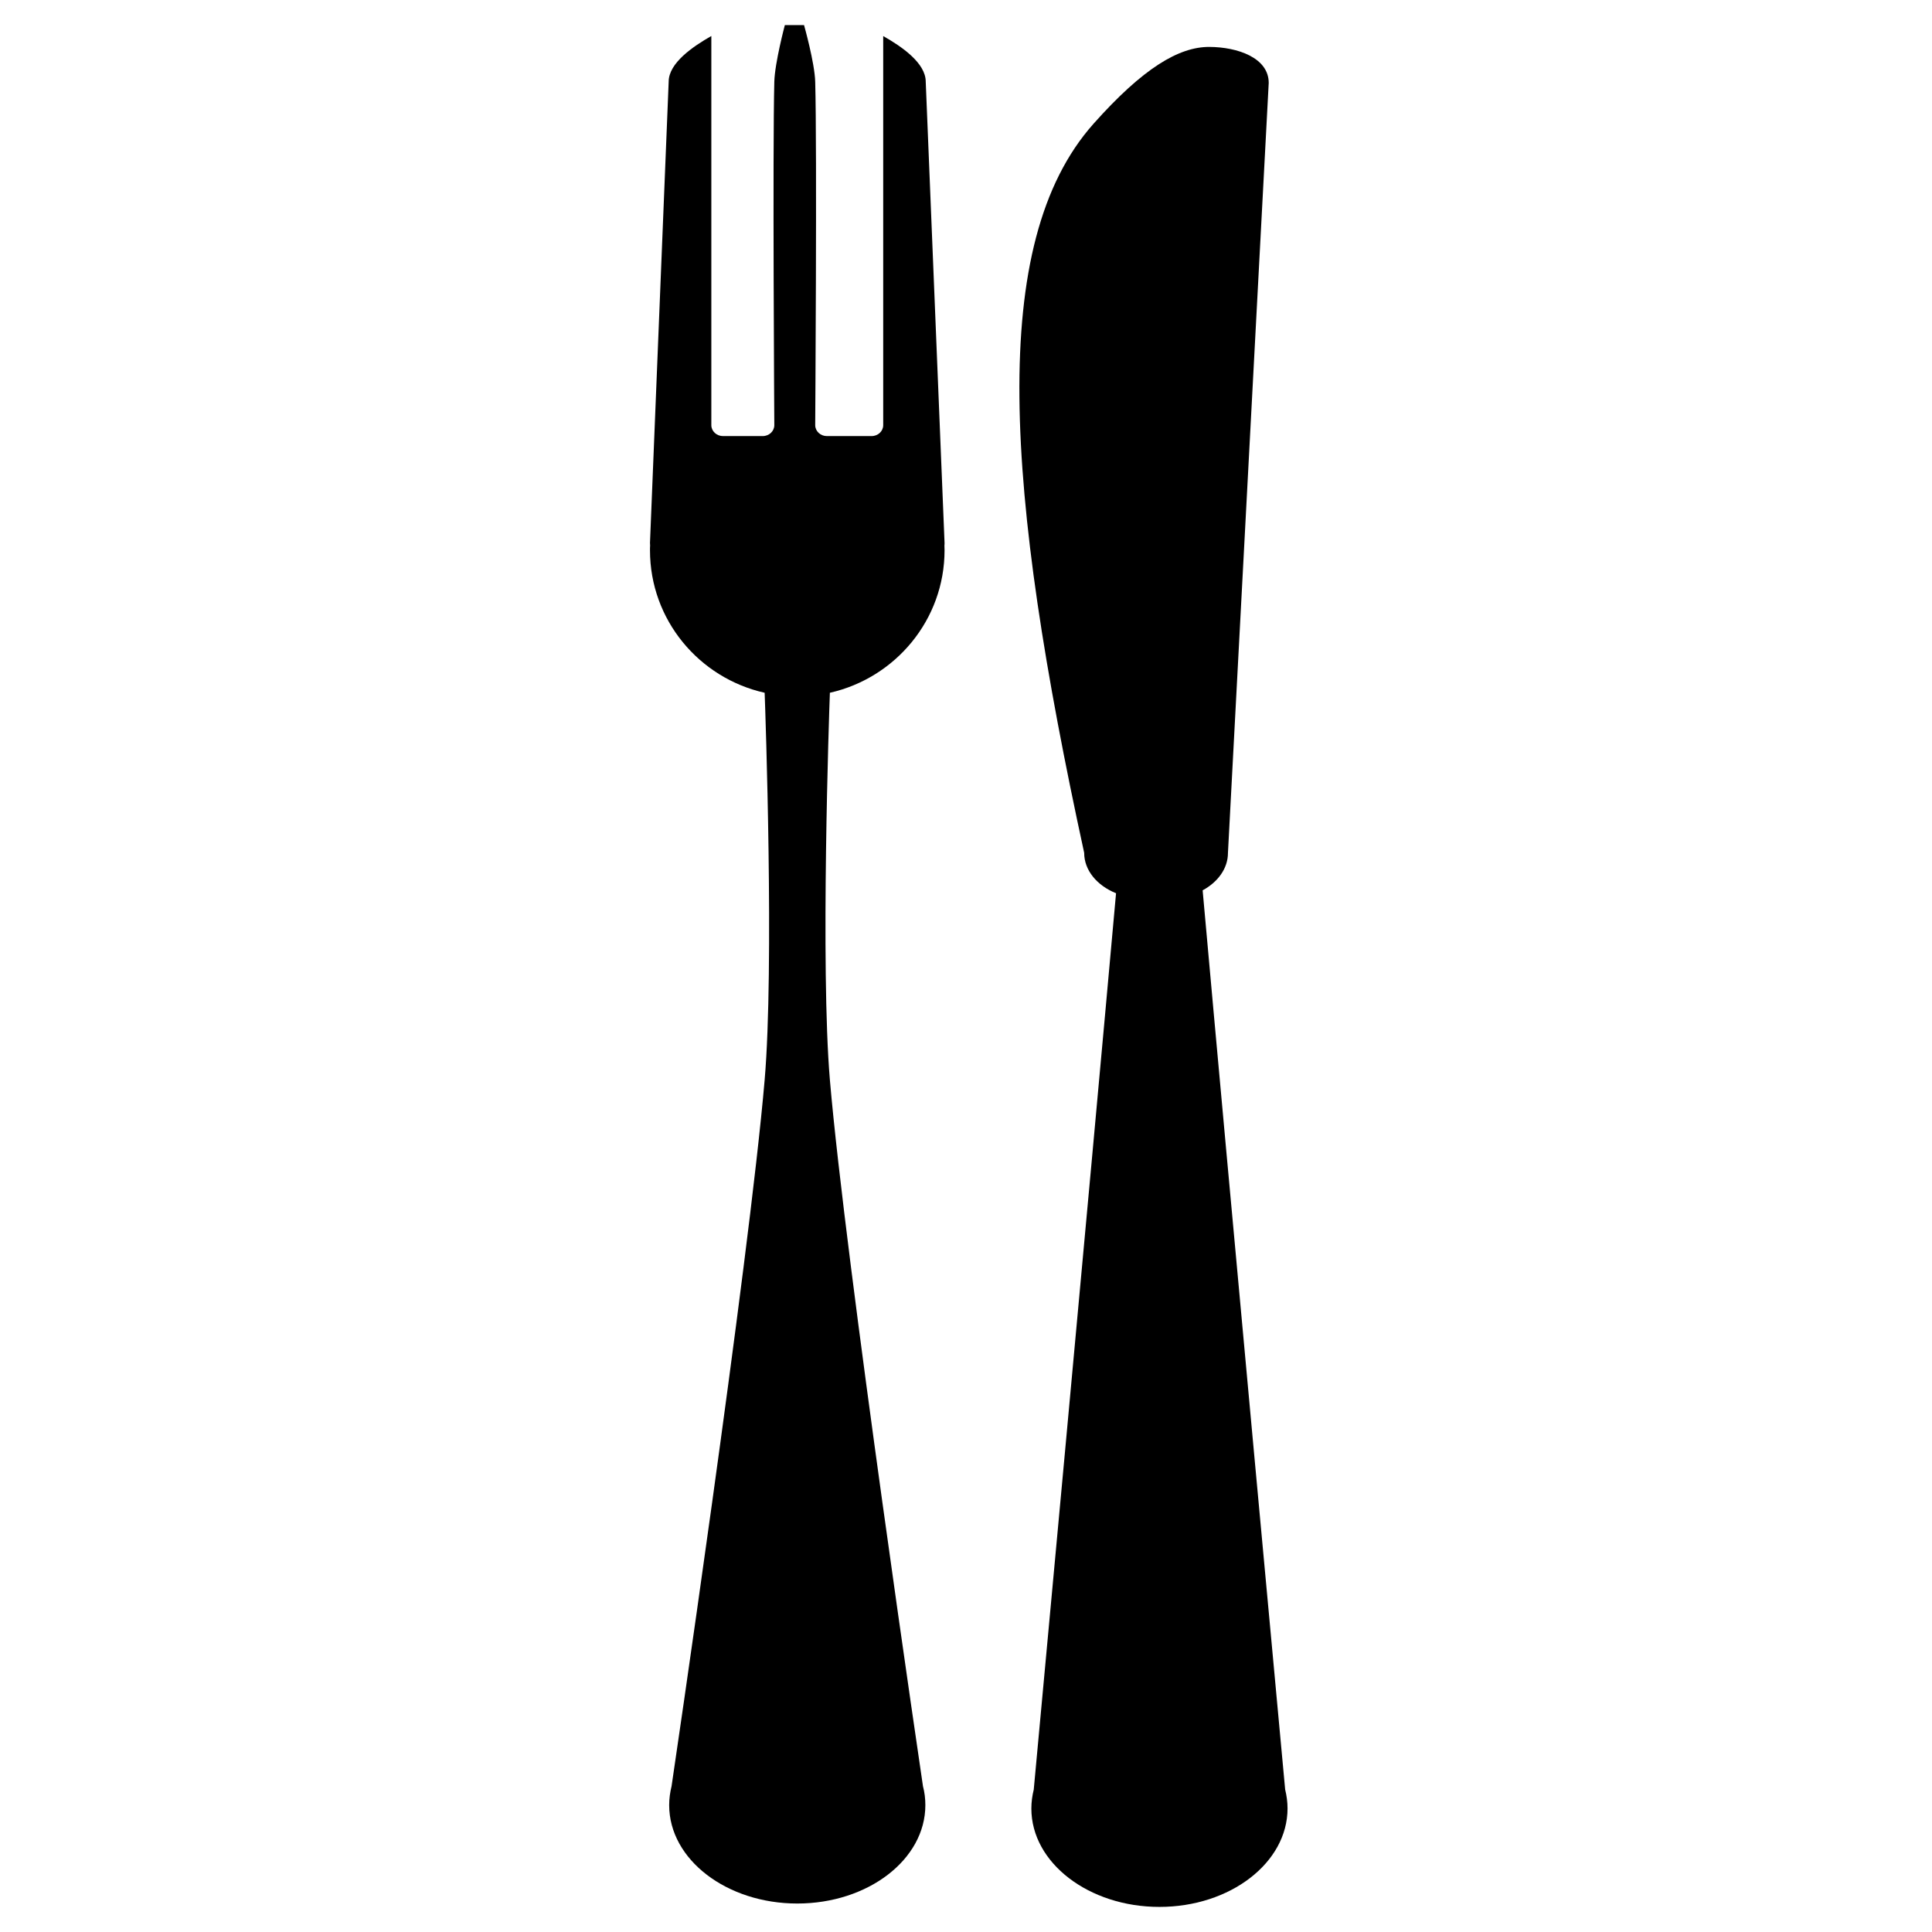 <svg xmlns="http://www.w3.org/2000/svg" xmlns:xlink="http://www.w3.org/1999/xlink" width="100" height="100" viewBox="0 0 55 154" version="1.1" xml:space="preserve" stroke-linejoin="round"><g id="Layer1"><title>Kitchen</title><path d="M20.91 2.88c1.45 0.82 3.38 2.14 3.38 3.63l1.5 36.76c0 0.07 0 0.14-0.01 0.21 0 0.13 0.01 0.25 0.01 0.38 0 5.54-3.91 10.18-9.14 11.36 -0.06 1.57-0.76 21.85 0 30.86 1.24 14.54 7.42 56.3 7.42 56.3 0.13 0.49 0.19 0.99 0.19 1.51 0 4.33-4.57 7.84-10.21 7.84 -5.63 0-10.21-3.51-10.21-7.84 0-0.52 0.07-1.02 0.19-1.51 0 0 6.18-41.76 7.42-56.3 0.77-9 0.06-29.28 0-30.86 -5.23-1.17-9.14-5.81-9.14-11.36 0-0.13 0-0.25 0.01-0.38 0-0.07-0.01-0.14-0.01-0.21l1.49-36.76c0-1.49 1.94-2.81 3.4-3.64l0 31.02c0 0.48 0.42 0.87 0.93 0.87l3.16 0c0.52 0 0.93-0.39 0.93-0.87 0 0-0.14-22.06 0-27.37 0.04-1.52 0.84-4.52 0.84-4.52l1.53 0c0 0 0.85 3 0.89 4.52 0.15 5.32 0 27.37 0 27.37 0 0.48 0.42 0.87 0.93 0.87l3.56 0c0.52 0 0.93-0.39 0.93-0.87l0-31.01Z"/><path d="M46.36 70.94c2.09 23.33 6.58 71.7 6.58 71.7 0.12 0.49 0.19 1 0.19 1.51 0 4.33-4.57 7.85-10.21 7.85 -5.63 0-10.21-3.51-10.21-7.84 0-0.52 0.07-1.02 0.19-1.51 0 0 4.46-48.04 6.56-71.45 -1.51-0.61-2.54-1.82-2.54-3.22 -6.28-28.87-7.73-48.58 0.74-58.11 3.95-4.44 6.81-6.14 9.24-6.13 2.24 0.01 4.73 0.86 4.73 2.87l-3.25 61.38c0 1.23-0.8 2.32-2.02 2.98Z"/></g></svg>
